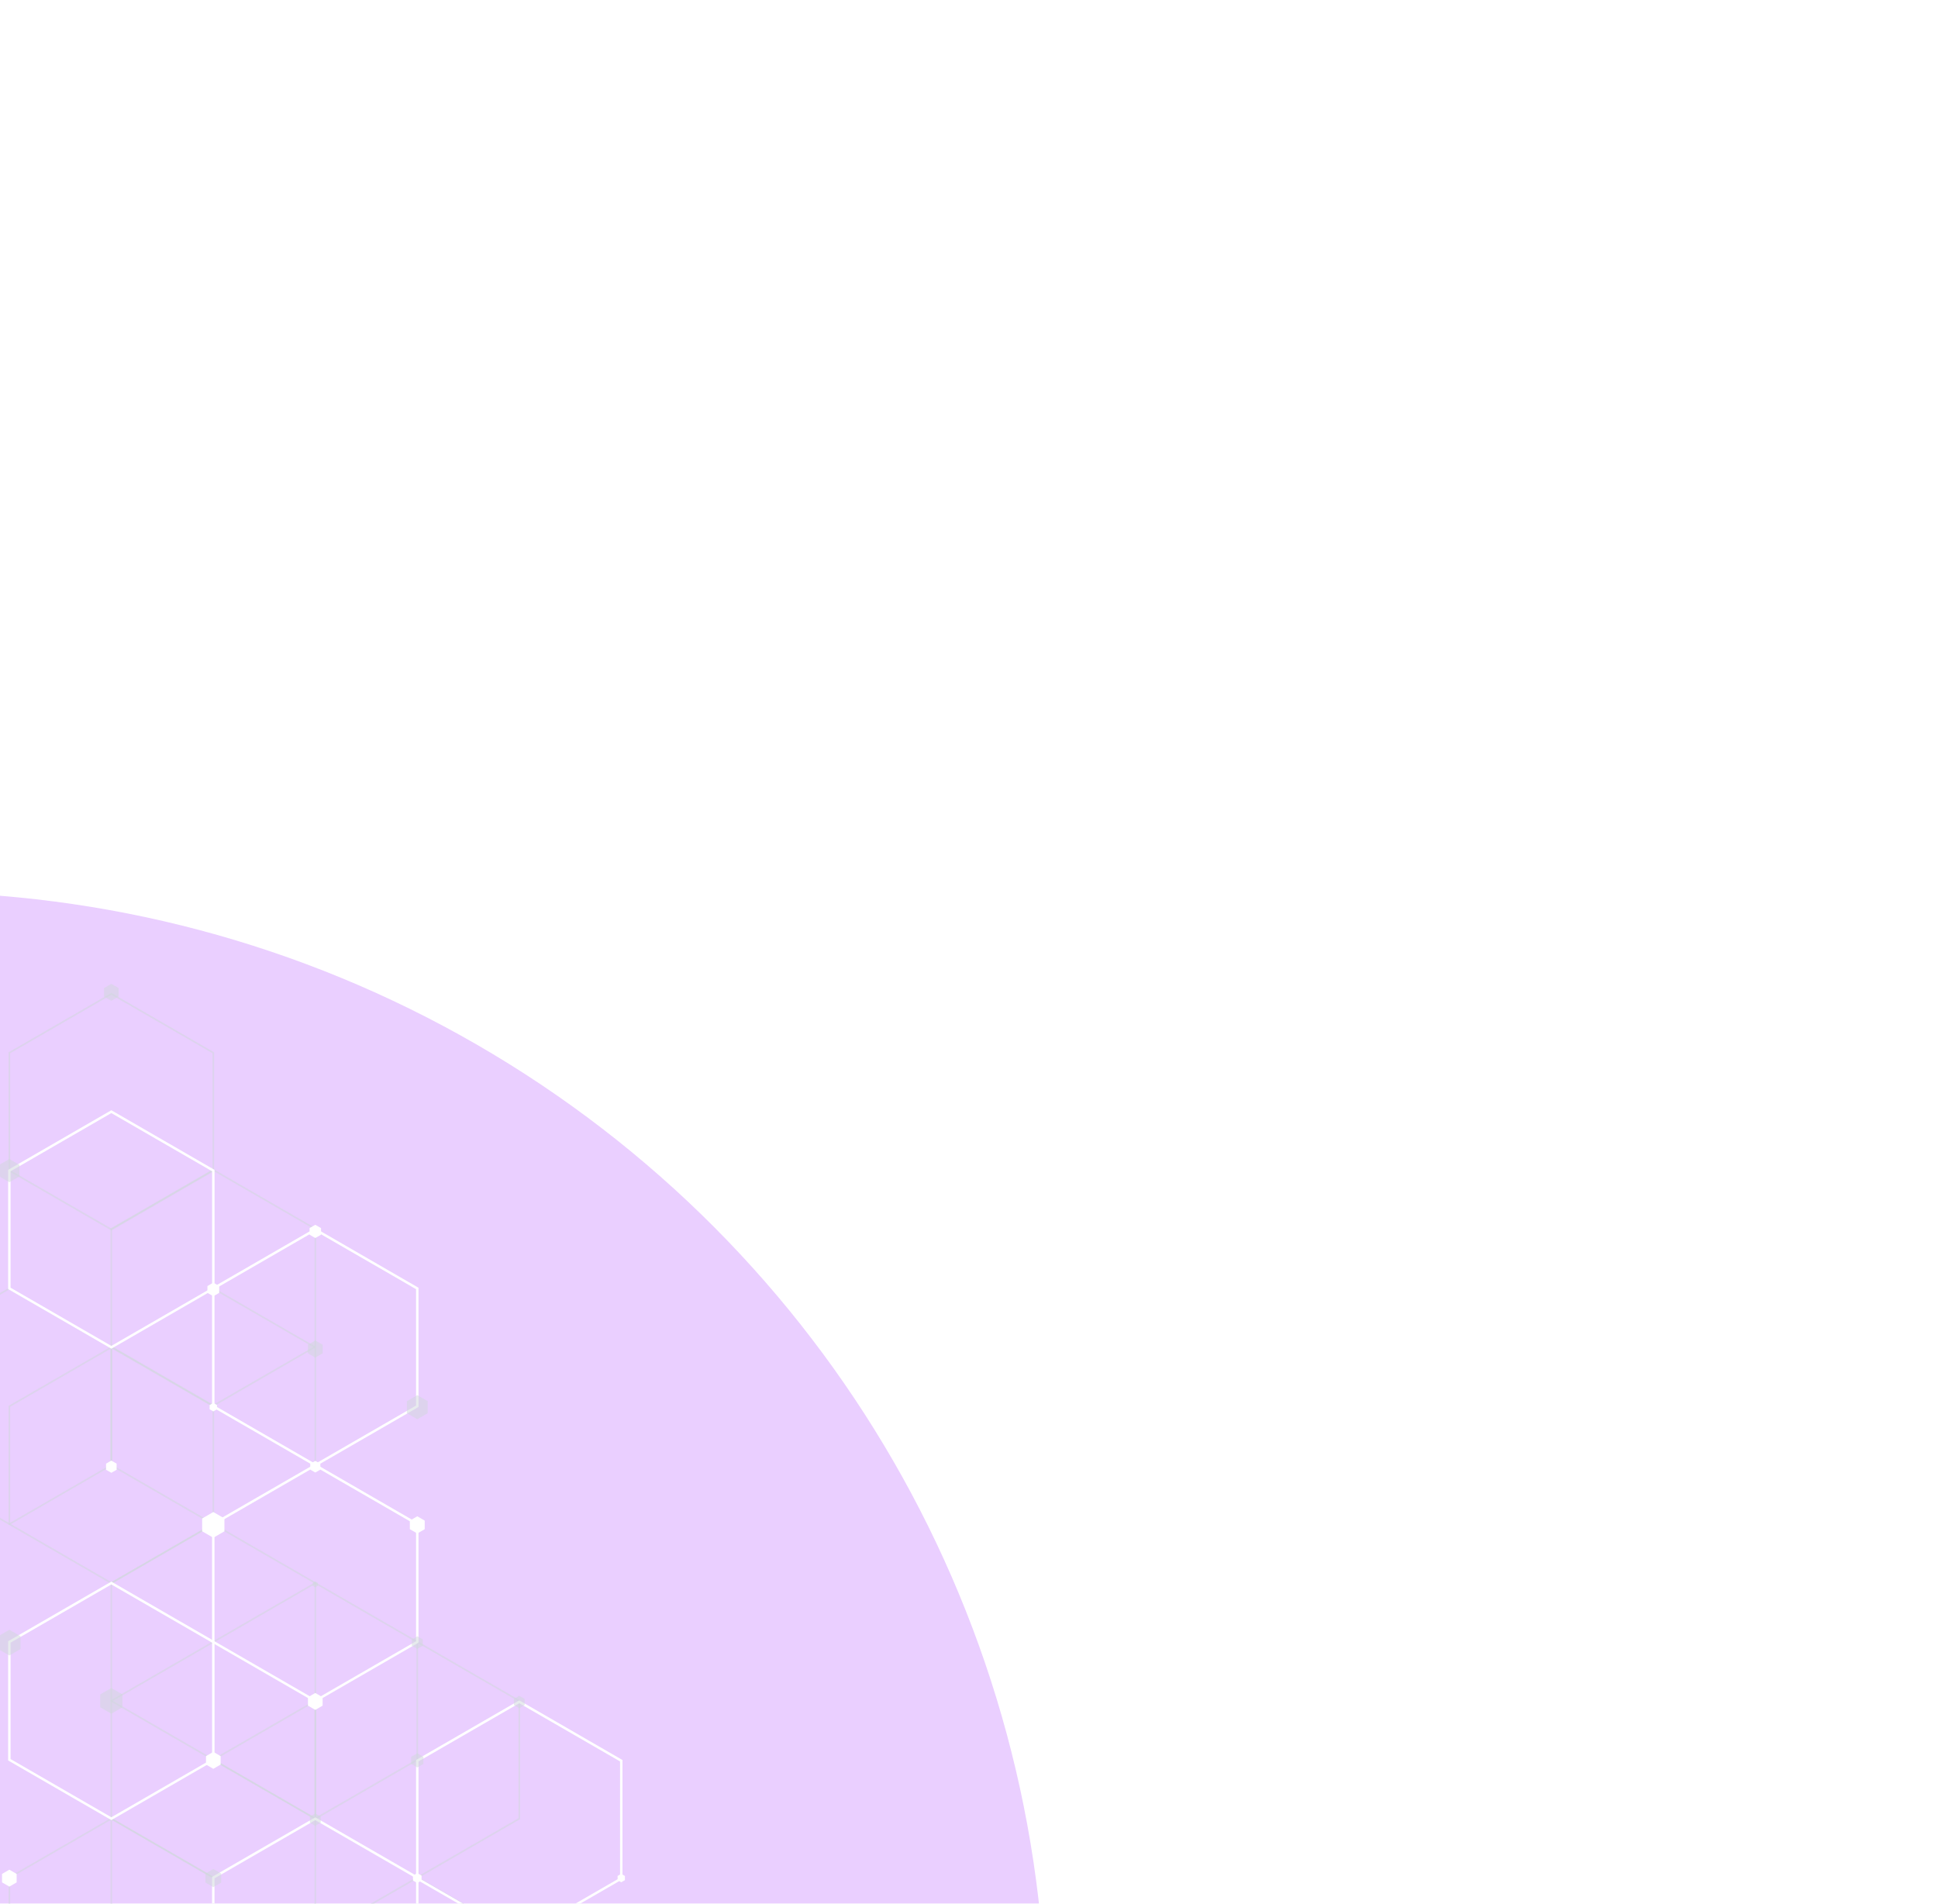 <svg width="1182" height="1161" viewBox="0 0 1182 1161" fill="none" xmlns="http://www.w3.org/2000/svg">
<g opacity="0.3" filter="url(#filter0_f_4002_2)">
<circle cx="-56.5" cy="1238.5" r="694.5" fill="#B95DFE"/>
</g>
<g style="mix-blend-mode:overlay" clip-path="url(#clip0_4002_2)">
<path opacity="0.5" d="M254.51 1144.53L191.816 1180.75L191.816 1253.19L192.067 1253.33L254.51 1289.41L317.205 1253.19L317.205 1180.75L316.954 1180.61L254.51 1144.53ZM192.796 1181.32L254.51 1145.68L316.224 1181.32L316.224 1252.6L254.51 1288.24L192.796 1252.6L192.796 1181.32Z" fill="#D0D9DD"/>
<path opacity="0.5" d="M67.909 1108.59L5.214 1144.82L5.214 1217.25L5.465 1217.4L67.909 1253.48L130.603 1217.25L130.603 1144.82L130.353 1144.67L67.909 1108.59ZM6.195 1145.38L67.909 1109.74L129.623 1145.38L129.623 1216.67L67.909 1252.31L6.195 1216.67L6.195 1145.38Z" fill="#D0D9DD"/>
<path opacity="0.5" d="M67.909 821.158L67.658 821.304L5.214 857.385L5.214 929.818L5.465 929.964L67.909 966.044L130.603 929.818L130.603 857.385L130.353 857.239L67.909 821.158ZM6.195 857.949L67.909 822.306L129.623 857.949L129.623 929.233L67.909 964.876L6.195 929.233L6.195 857.949Z" fill="#D0D9DD"/>
<path opacity="0.5" d="M130.102 1072.68L67.408 1108.91L67.408 1181.34L67.658 1181.48L130.102 1217.57L192.796 1181.34L192.796 1108.91L192.546 1108.76L130.102 1072.68ZM68.388 1109.47L130.102 1073.83L191.816 1109.47L191.816 1180.75L130.102 1216.4L68.388 1180.75L68.388 1109.47Z" fill="#D0D9DD"/>
<path opacity="0.5" d="M130.102 1000.81L67.408 1037.04L67.408 1109.47L67.658 1109.62L130.102 1145.7L192.796 1109.47L192.796 1037.04L192.546 1036.89L130.102 1000.81ZM68.388 1037.6L130.102 1001.96L191.816 1037.6L191.816 1108.89L130.102 1144.53L68.388 1108.89L68.388 1037.6Z" fill="#D0D9DD"/>
<path opacity="0.5" d="M254.51 1000.81L191.816 1037.04L191.816 1109.47L192.066 1109.62L254.51 1145.7L317.205 1109.47L317.205 1037.04L316.954 1036.89L254.51 1000.81ZM192.796 1037.6L254.51 1001.96L316.224 1037.6L316.224 1108.89L254.51 1144.53L192.796 1108.89L192.796 1037.6Z" fill="#D0D9DD"/>
<path opacity="0.5" d="M130.102 785.224L129.852 785.37L67.408 821.451L67.408 893.883L67.658 894.029L130.102 930.11L192.796 893.883L192.796 821.451L192.546 821.304L130.102 785.224ZM68.388 822.014L130.102 786.372L191.816 822.014L191.816 893.299L130.102 928.941L68.388 893.299L68.388 822.014Z" fill="#D0D9DD"/>
<path opacity="0.5" d="M5.694 785.224L5.444 785.37L-57 821.43L-57 893.862L-56.75 894.008L5.694 930.089L68.388 893.862L68.388 821.43L68.138 821.283L5.694 785.203L5.694 785.224ZM-55.999 822.014L5.715 786.372L67.429 822.014L67.429 893.299L5.715 928.941L-55.999 893.299L-55.999 822.014Z" fill="#D0D9DD"/>
<path opacity="0.5" d="M192.296 964.876L129.602 1001.1L129.602 1073.54L129.852 1073.68L192.296 1109.76L254.99 1073.53L254.99 1001.1L254.74 1000.96L192.296 964.876ZM130.582 1001.67L192.296 966.023L254.01 1001.67L254.01 1072.95L192.296 1108.59L130.582 1072.95L130.582 1001.67Z" fill="#D0D9DD"/>
<path opacity="0.5" d="M67.909 605.551L67.658 605.697L5.214 641.778L5.214 714.21L5.465 714.356L67.909 750.437L68.159 750.291L130.603 714.21L130.603 641.778L130.353 641.632L67.909 605.551ZM6.195 642.341L67.909 606.699L129.623 642.341L129.623 713.626L67.909 749.268L6.195 713.626L6.195 642.341Z" fill="#D0D9DD"/>
<path opacity="0.5" d="M130.102 712.958L129.852 713.104L67.408 749.185L67.408 821.617L67.658 821.764L130.102 857.844L130.353 857.698L192.796 821.617L192.796 749.185L192.546 749.039L130.102 712.958ZM68.388 749.748L130.102 714.106L191.816 749.748L191.816 821.033L130.102 856.676L68.388 821.033L68.388 749.748Z" fill="#D0D9DD"/>
<path opacity="0.5" d="M130.102 928.941L67.408 965.168L67.408 1037.6L67.658 1037.75L130.102 1073.83L192.796 1037.6L192.796 965.168L192.546 965.022L130.102 928.941ZM68.388 965.731L130.102 930.089L191.816 965.731L191.816 1037.02L130.102 1072.66L68.388 1037.02L68.388 965.731Z" fill="#D0D9DD"/>
<path d="M316.704 1037.02L253.76 1073.37L253.76 1146.09L254.135 1146.3L316.704 1182.44L379.649 1146.09L379.649 1073.37L379.273 1073.16L316.704 1037.02ZM255.24 1074.24L316.704 1038.75L378.168 1074.24L378.168 1145.24L316.704 1180.73L255.24 1145.24L255.24 1074.24Z" fill="white"/>
<path d="M67.909 964.584L4.964 1000.94L4.964 1073.66L5.34 1073.87L67.909 1110.01L130.853 1073.66L130.853 1000.94L130.478 1000.73L67.909 964.584ZM6.445 1001.81L67.909 966.316L129.372 1001.81L129.372 1072.8L67.909 1108.3L6.445 1072.8L6.445 1001.81Z" fill="white"/>
<path d="M67.909 677.107L67.533 677.316L4.964 713.459L4.964 786.184L5.34 786.392L67.909 822.536L68.284 822.327L130.853 786.184L130.853 713.459L130.478 713.25L67.909 677.107ZM6.445 714.335L67.909 678.839L129.372 714.335L129.372 785.328L67.909 820.825L6.445 785.328L6.445 714.335Z" fill="white"/>
<path d="M192.296 1108.32L129.351 1144.67L129.351 1217.4L129.727 1217.61L192.296 1253.75L255.24 1217.4L255.24 1144.67L254.865 1144.46L192.296 1108.32ZM130.832 1145.55L192.296 1110.05L253.76 1145.55L253.76 1216.54L192.296 1252.04L130.832 1216.54L130.832 1145.55Z" fill="white"/>
<path d="M192.296 892.735L191.921 892.944L129.351 929.087L129.351 1001.81L129.727 1002.02L192.296 1038.16L255.24 1001.81L255.24 929.087L254.865 928.878L192.296 892.735ZM130.832 929.963L192.296 894.467L253.76 929.963L253.76 1000.96L192.296 1036.45L130.832 1000.96L130.832 929.963Z" fill="white"/>
<path d="M192.296 748.997L191.92 749.205L129.351 785.349L129.351 858.073L129.727 858.282L192.296 894.425L192.671 894.217L255.24 858.073L255.24 785.349L254.865 785.14L192.296 748.997ZM130.832 786.225L192.296 750.729L253.76 786.225L253.76 857.218L192.296 892.714L130.832 857.218L130.832 786.225Z" fill="white"/>
<path opacity="0.5" d="M72.372 607.742L72.372 602.588L67.909 600L63.425 602.588L63.425 607.742L67.909 610.33L72.372 607.742Z" fill="#D0D9DD"/>
<path opacity="0.5" d="M134.899 1148.14L134.899 1142.61L130.102 1139.85L125.305 1142.61L125.305 1148.14L130.102 1150.91L134.899 1148.14Z" fill="#D0D9DD"/>
<path opacity="0.5" d="M74.687 1041.23L74.687 1033.38L67.909 1029.46L61.109 1033.38L61.109 1041.23L67.909 1045.15L74.687 1041.23Z" fill="#D0D9DD"/>
<path opacity="0.5" d="M12.493 1005.71L12.493 997.868L5.694 993.945L-1.084 997.868L-1.084 1005.71L5.694 1009.64L12.493 1005.71Z" fill="#D0D9DD"/>
<path opacity="0.5" d="M258.244 1075.75L258.244 1071.43L254.51 1069.26L250.756 1071.43L250.756 1075.75L254.51 1077.92L258.244 1075.75Z" fill="#D0D9DD"/>
<path opacity="0.5" d="M257.847 1003.71L257.847 999.85L254.51 997.93L251.153 999.85L251.153 1003.71L254.51 1005.65L257.847 1003.71Z" fill="#D0D9DD"/>
<path opacity="0.5" d="M260.851 861.851L260.851 854.526L254.51 850.874L248.149 854.526L248.149 861.851L254.51 865.523L260.851 861.851Z" fill="#D0D9DD"/>
<path opacity="0.5" d="M195.591 1111.64L195.591 1107.84L192.296 1105.94L189.001 1107.84L189.001 1111.64L192.296 1113.56L195.591 1111.64Z" fill="#D0D9DD"/>
<path opacity="0.5" d="M193.86 967.15L193.86 965.335L192.296 964.437L190.732 965.335L190.732 967.15L192.296 968.068L193.86 967.15Z" fill="#D0D9DD"/>
<path opacity="0.5" d="M196.822 825.352L196.822 820.135L192.296 817.527L187.791 820.135L187.791 825.352L192.296 827.961L196.822 825.352Z" fill="#D0D9DD"/>
<path opacity="0.5" d="M319.979 1039.9L319.979 1036.1L316.704 1034.22L313.43 1036.1L313.43 1039.9L316.704 1041.77L319.979 1039.9Z" fill="#D0D9DD"/>
<path opacity="0.5" d="M11.826 717.466L11.826 710.391L5.694 706.865L-0.438 710.391L-0.438 717.466L5.694 721.013L11.826 717.466Z" fill="#D0D9DD"/>
<path d="M132.334 859.492L132.334 856.905L130.102 855.59L127.85 856.905L127.85 859.492L130.102 860.786L132.334 859.492Z" fill="white"/>
<path d="M134.566 1076.16L134.566 1071.01L130.102 1068.42L125.639 1071.01L125.639 1076.16L130.102 1078.75L134.566 1076.16Z" fill="white"/>
<path d="M196.759 1040.23L196.759 1035.08L192.296 1032.49L187.833 1035.08L187.833 1040.23L192.296 1042.82L196.759 1040.23Z" fill="white"/>
<path d="M10.157 1148.01L10.157 1142.86L5.694 1140.27L1.231 1142.86L1.231 1148.01L5.694 1150.6L10.157 1148.01Z" fill="white"/>
<path d="M136.881 933.907L136.881 926.061L130.102 922.138L123.303 926.061L123.303 933.907L130.102 937.831L136.881 933.907Z" fill="white"/>
<path d="M133.69 788.479L133.69 784.326L130.102 782.239L126.515 784.326L126.515 788.479L130.102 790.545L133.69 788.479Z" fill="white"/>
<path d="M257.118 1146.89L257.118 1143.86L254.51 1142.36L251.883 1143.86L251.883 1146.89L254.51 1148.41L257.118 1146.89Z" fill="white"/>
<path d="M71.121 896.366L71.121 892.631L67.909 890.774L64.676 892.631L64.676 896.366L67.909 898.224L71.121 896.366Z" fill="white"/>
<path d="M259.036 932.614L259.036 927.376L254.51 924.746L249.964 927.376L249.964 932.614L254.51 935.222L259.036 932.614Z" fill="white"/>
<path d="M195.383 896.283L195.383 892.714L192.296 890.941L189.23 892.714L189.23 896.283L192.296 898.057L195.383 896.283Z" fill="white"/>
<path d="M195.8 753.025L195.8 748.976L192.296 746.973L188.813 748.976L188.813 753.025L192.296 755.028L195.8 753.025Z" fill="white"/>
<path d="M381.129 1146.66L381.129 1144.09L378.898 1142.82L376.687 1144.09L376.687 1146.66L378.898 1147.93L381.129 1146.66Z" fill="white"/>
</g>
<defs>
<filter id="filter0_f_4002_2" x="-1295" y="0" width="2477" height="2477" filterUnits="userSpaceOnUse" color-interpolation-filters="sRGB">
<feFlood flood-opacity="0" result="BackgroundImageFix"/>
<feBlend mode="normal" in="SourceGraphic" in2="BackgroundImageFix" result="shape"/>
<feGaussianBlur stdDeviation="272" result="effect1_foregroundBlur_4002_2"/>
</filter>
<clipPath id="clip0_4002_2">
<rect width="623" height="905" fill="white" transform="matrix(1 -8.74228e-08 -8.74228e-08 -1 -57 1505)"/>
</clipPath>
</defs>
</svg>
